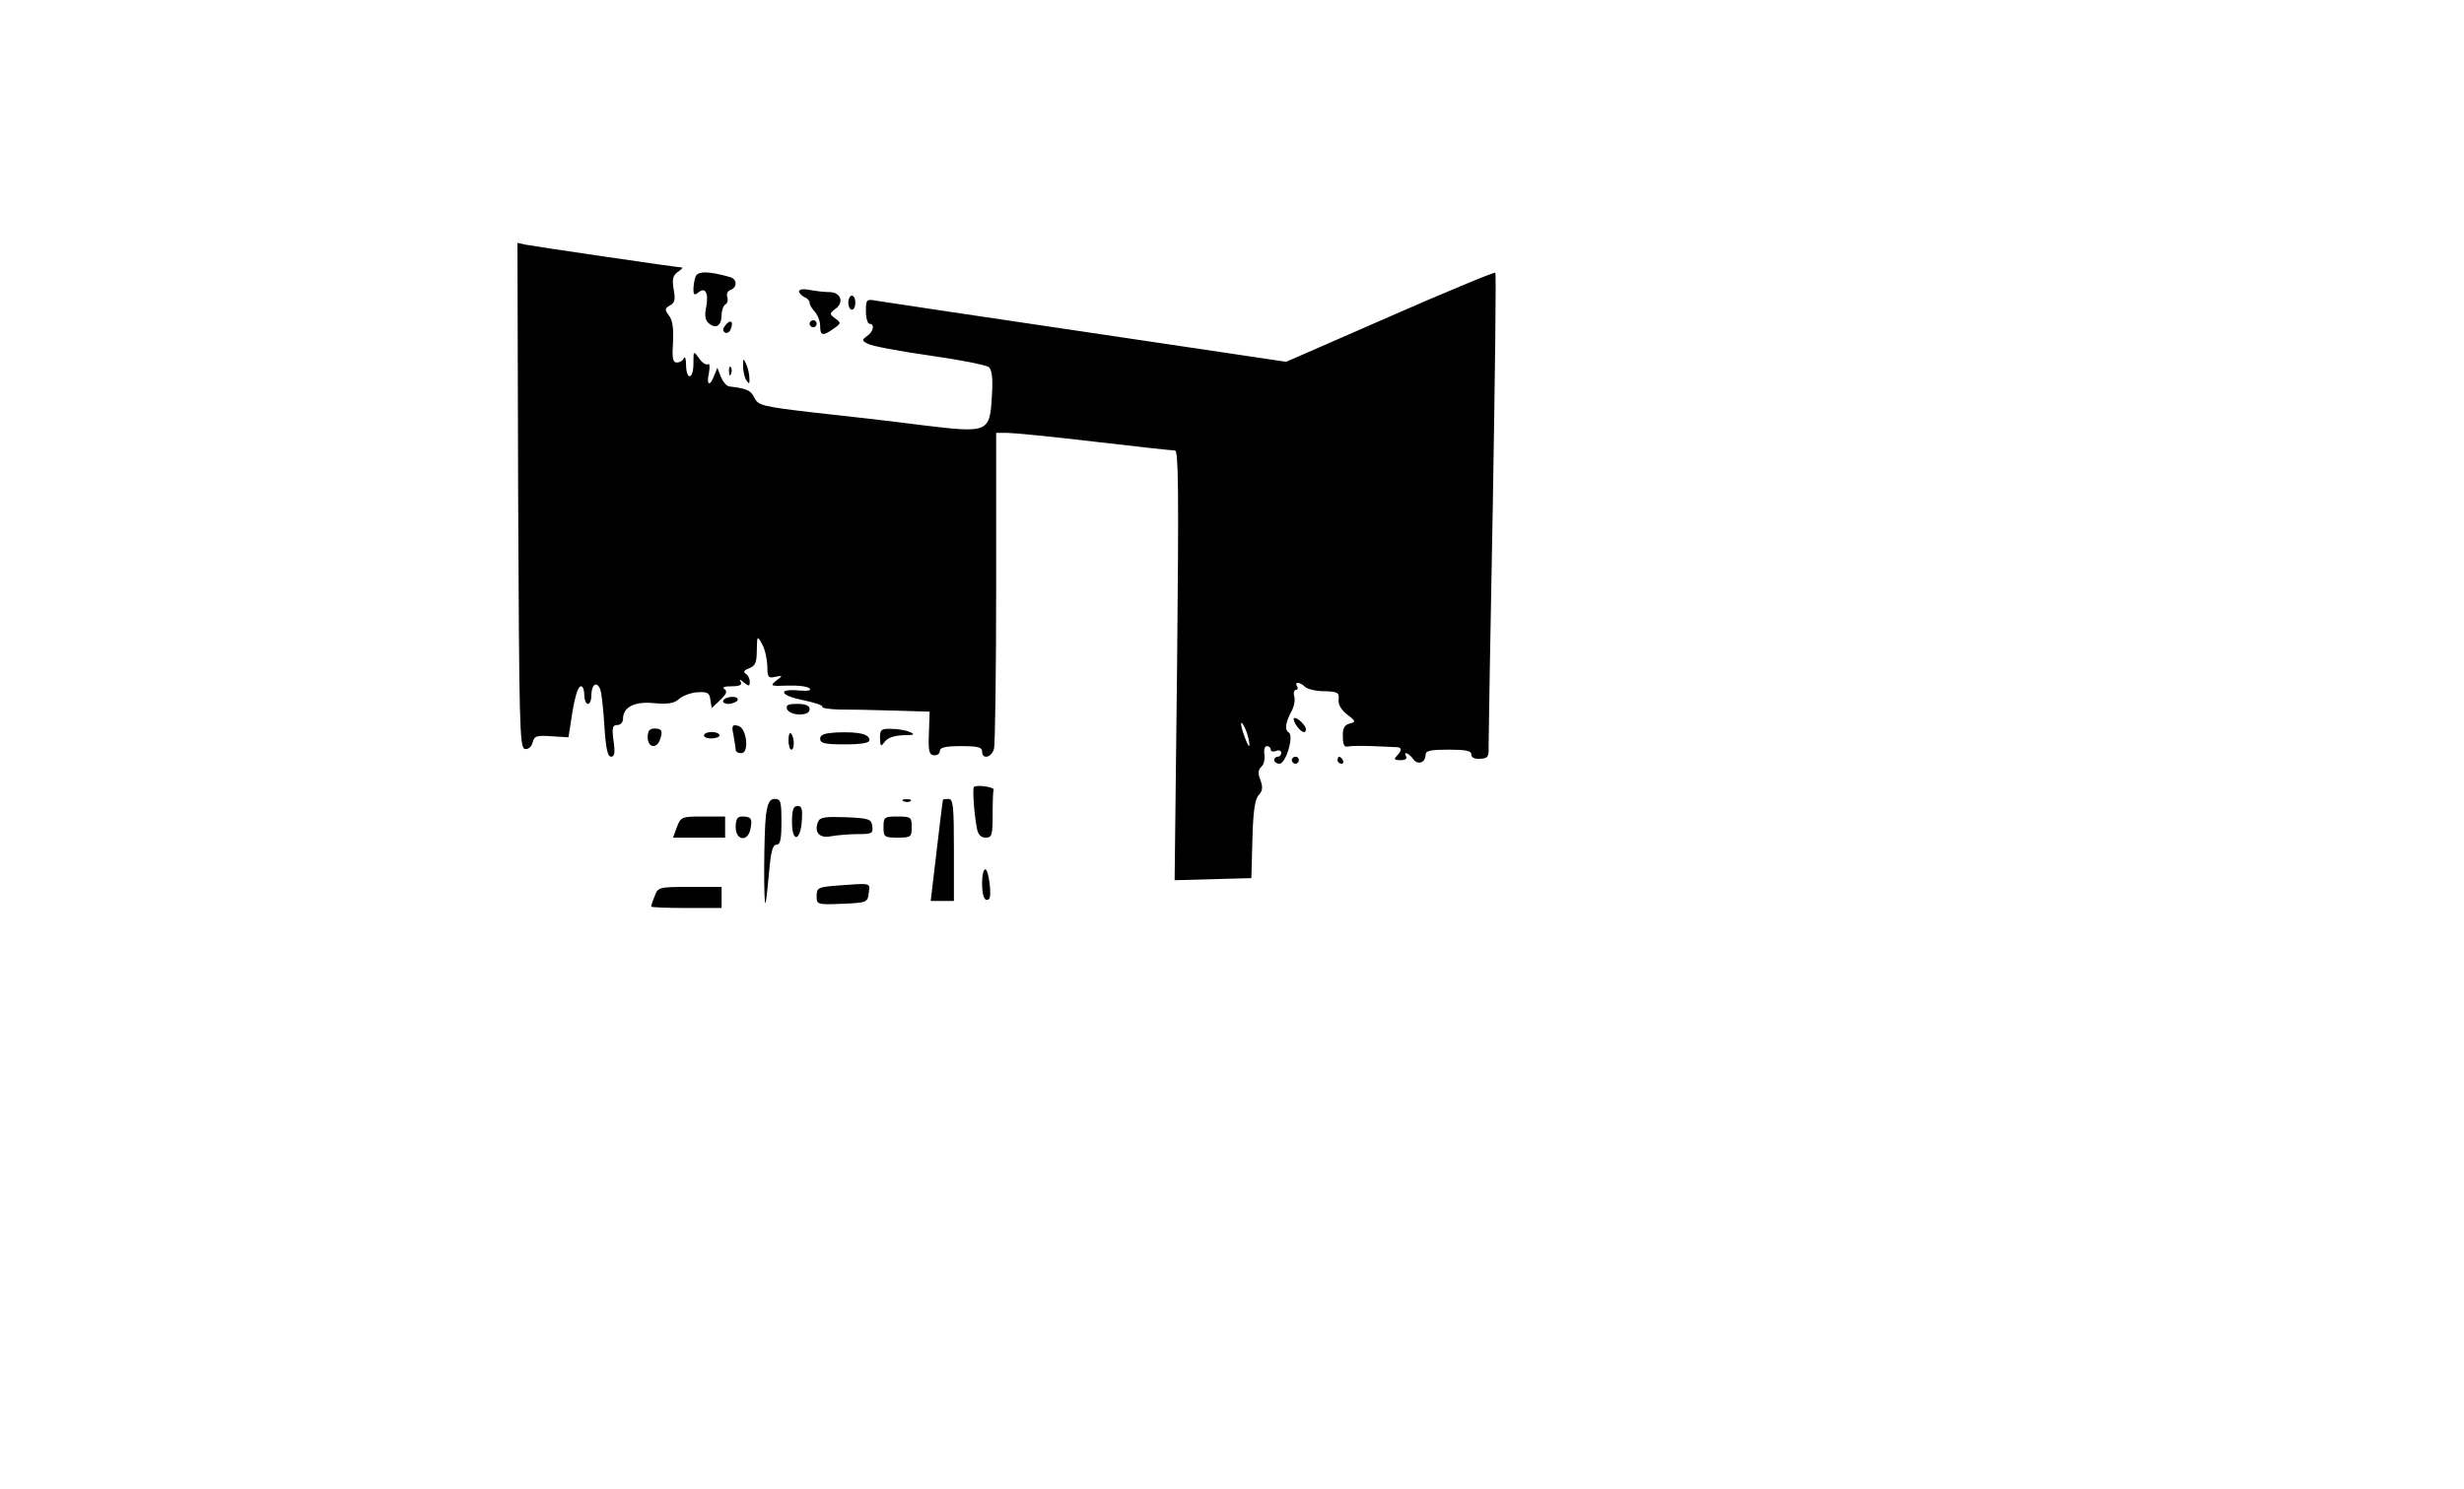  <svg version="1.0" xmlns="http://www.w3.org/2000/svg" viewBox="0 0 700 423" preserveAspectRatio="xMidYMid meet" id="mask">

<g transform="translate(0,423) scale(0.1,-0.1)">
<path d="M1472 2823 c3 -653 4 -718 19 -721 10 -2 19 6 22 18 5 19 11 21 54
18 l48 -3 7 45 c10 68 19 100 29 100 5 0 9 -11 9 -25 0 -14 5 -25 10 -25 6 0
10 11 10 24 0 31 15 42 25 18 4 -9 9 -56 12 -104 4 -64 9 -88 19 -88 10 0 12
11 7 45 -5 38 -3 45 11 45 9 0 16 8 16 18 0 33 33 50 89 44 39 -3 56 -1 70 12
10 9 34 18 52 19 29 2 35 -2 37 -21 l4 -24 24 23 c18 17 21 25 12 31 -8 5 0 8
20 8 24 0 31 4 26 13 -5 8 -2 8 9 -2 15 -12 17 -11 17 2 0 9 -5 19 -12 23 -7
5 -4 10 10 15 18 7 22 17 22 51 1 42 1 43 15 18 8 -14 14 -41 15 -62 0 -32 2
-36 23 -31 21 4 22 4 2 -11 -18 -15 -16 -16 33 -14 28 1 56 -2 62 -8 6 -6 -4
-8 -29 -6 -63 6 -56 -14 9 -27 33 -7 59 -15 56 -19 -2 -4 19 -7 47 -8 29 0 98
-1 155 -3 l103 -3 -2 -61 c-2 -50 0 -61 14 -63 9 -1 17 4 17 12 0 10 15 14 60
14 47 0 60 -3 60 -15 0 -24 27 -18 34 8 3 12 6 219 6 460 l0 437 33 0 c17 0
129 -11 247 -25 118 -14 221 -25 228 -25 10 0 11 -117 6 -610 l-7 -611 109 3
109 3 3 110 c2 80 7 114 18 126 11 12 12 22 5 42 -8 20 -7 30 3 39 7 7 10 22
8 35 -2 13 1 23 7 23 6 0 11 -4 11 -10 0 -5 7 -7 15 -4 8 4 15 1 15 -5 0 -6
-4 -11 -10 -11 -5 0 -10 -4 -10 -10 0 -5 7 -10 15 -10 18 0 42 80 26 89 -12 8
-9 28 8 60 7 12 11 32 8 42 -3 10 -1 19 5 19 5 0 6 5 3 10 -9 14 8 13 23 -2 6
-6 31 -12 54 -12 38 -1 43 -4 41 -23 -2 -14 7 -30 24 -43 25 -19 26 -21 7 -26
-15 -4 -20 -14 -19 -37 0 -23 4 -31 15 -28 8 2 40 2 70 1 30 -1 61 -3 68 -3
15 0 15 -10 0 -25 -9 -9 -7 -12 11 -12 12 0 19 4 16 10 -10 17 7 11 20 -7 13
-18 35 -10 35 13 0 11 15 14 65 14 49 0 65 -3 65 -14 0 -9 10 -13 25 -12 22 1
25 5 24 36 0 19 5 329 12 688 6 359 10 655 7 657 -2 3 -137 -53 -299 -124
l-295 -129 -565 84 c-310 46 -579 86 -596 89 -32 6 -33 5 -33 -30 0 -19 5 -35
10 -35 16 0 12 -22 -7 -35 -15 -11 -15 -13 3 -22 10 -6 89 -21 174 -33 85 -12
161 -27 169 -33 9 -8 12 -30 9 -80 -6 -107 -9 -108 -199 -85 -85 11 -224 27
-309 36 -145 17 -156 20 -167 42 -10 21 -21 26 -71 32 -8 1 -18 13 -24 27
l-10 26 -9 -22 c-12 -33 -23 -28 -15 7 3 18 2 29 -3 25 -6 -3 -17 5 -25 17
-16 22 -16 22 -16 -15 0 -45 -20 -50 -21 -4 0 17 -3 26 -6 20 -2 -7 -11 -13
-20 -13 -12 0 -14 12 -11 59 2 40 -2 63 -12 75 -12 16 -12 19 3 28 14 7 16 17
11 45 -5 29 -3 39 11 50 11 7 16 13 12 13 -12 0 -420 60 -445 65 l-22 5 2
-717z m2074 -688 c9 -39 0 -30 -15 15 -6 19 -7 30 -2 25 5 -6 13 -23 17 -40z"></path>
<path d="M1976 3444 c-3 -8 -6 -25 -6 -36 0 -16 3 -18 14 -9 20 17 30 -2 22
-43 -5 -23 -2 -37 8 -45 20 -17 36 -6 36 24 0 13 5 27 11 30 6 4 8 13 5 21 -3
8 1 17 9 20 21 8 19 32 -2 37 -60 17 -91 17 -97 1z"></path>
<path d="M2270 3402 c0 -5 7 -12 15 -16 8 -3 15 -10 15 -16 0 -6 7 -18 15 -26
8 -9 15 -26 15 -40 0 -28 7 -30 38 -8 22 15 22 17 5 29 -17 13 -17 14 1 28 25
18 14 47 -17 47 -14 0 -39 3 -56 6 -18 4 -31 2 -31 -4z"></path>
<path d="M2410 3370 c0 -11 5 -20 10 -20 6 0 10 9 10 20 0 11 -4 20 -10 20 -5
0 -10 -9 -10 -20z"></path>
<path d="M2061 3306 c-8 -10 -9 -16 -1 -21 5 -3 13 1 16 10 9 22 -1 29 -15 11z"></path>
<path d="M2300 3310 c0 -5 5 -10 10 -10 6 0 10 5 10 10 0 6 -4 10 -10 10 -5 0
-10 -4 -10 -10z"></path>
<path d="M2111 3190 c0 -14 4 -32 9 -40 8 -12 10 -12 9 5 0 11 -4 29 -9 40 -8
18 -9 18 -9 -5z"></path>
<path d="M2071 3174 c0 -11 3 -14 6 -6 3 7 2 16 -1 19 -3 4 -6 -2 -5 -13z"></path>
<path d="M2055 2240 c-3 -5 3 -10 14 -10 11 0 23 5 26 10 3 6 -3 10 -14 10
-11 0 -23 -4 -26 -10z"></path>
<path d="M2236 2215 c4 -9 19 -15 35 -15 19 0 29 5 29 15 0 10 -11 15 -35 15
-26 0 -33 -3 -29 -15z"></path>
<path d="M3682 2170 c13 -20 28 -27 28 -12 0 10 -22 32 -32 32 -5 0 -3 -9 4
-20z"></path>
<path d="M2084 2140 c3 -18 6 -36 6 -41 0 -5 7 -9 16 -9 24 0 15 74 -10 78
-16 4 -18 0 -12 -28z"></path>
<path d="M1840 2135 c0 -28 24 -34 34 -9 10 26 7 34 -14 34 -15 0 -20 -7 -20
-25z"></path>
<path d="M2500 2133 c1 -25 2 -26 14 -10 8 11 27 17 52 18 31 0 35 2 19 9 -11
5 -35 9 -52 9 -30 1 -33 -2 -33 -26z"></path>
<path d="M2000 2140 c0 -5 11 -9 24 -8 14 1 22 6 20 10 -7 12 -44 10 -44 -2z"></path>
<path d="M2240 2127 c0 -15 4 -27 8 -27 10 0 9 36 -1 46 -4 4 -7 -5 -7 -19z"></path>
<path d="M2330 2131 c0 -13 13 -16 70 -16 47 0 70 4 70 12 0 17 -29 24 -89 22
-39 -2 -51 -6 -51 -18z"></path>
<path d="M3670 2070 c0 -5 5 -10 10 -10 6 0 10 5 10 10 0 6 -4 10 -10 10 -5 0
-10 -4 -10 -10z"></path>
<path d="M3800 2070 c0 -5 5 -10 11 -10 5 0 7 5 4 10 -3 6 -8 10 -11 10 -2 0
-4 -4 -4 -10z"></path>
<path d="M2767 1994 c-5 -5 1 -83 9 -121 3 -15 12 -23 24 -23 18 0 20 7 20 65
0 36 1 68 3 71 2 8 -49 15 -56 8z"></path>
<path d="M2176 1914 c-6 -48 -7 -267 -1 -249 2 6 6 45 10 88 5 57 10 77 21 77
11 0 14 16 14 65 0 57 -2 65 -19 65 -14 0 -20 -10 -25 -46z"></path>
<path d="M2568 1953 c7 -3 16 -2 19 1 4 3 -2 6 -13 5 -11 0 -14 -3 -6 -6z"></path>
<path d="M2679 1958 c-1 -2 -9 -67 -18 -145 l-17 -143 33 0 33 0 0 145 c0 122
-2 145 -15 145 -8 0 -16 -1 -16 -2z"></path>
<path d="M2250 1894 c0 -59 24 -55 28 4 2 33 0 42 -12 42 -12 0 -16 -11 -16
-46z"></path>
<path d="M1923 1880 l-11 -30 74 0 74 0 0 30 0 30 -63 0 c-60 0 -63 -1 -74
-30z"></path>
<path d="M2090 1880 c0 -39 35 -43 42 -5 6 29 2 35 -24 35 -13 0 -18 -8 -18
-30z"></path>
<path d="M2324 1895 c-12 -30 4 -48 37 -41 18 3 52 6 76 6 40 0 44 2 41 23 -3
20 -9 22 -76 25 -58 2 -73 0 -78 -13z"></path>
<path d="M2510 1880 c0 -28 2 -30 40 -30 38 0 40 2 40 30 0 28 -2 30 -40 30
-38 0 -40 -2 -40 -30z"></path>
<path d="M2790 1722 c0 -38 7 -55 19 -47 10 5 0 85 -10 85 -5 0 -9 -17 -9 -38z"></path>
<path d="M2368 1713 c-43 -4 -48 -6 -48 -29 0 -24 1 -25 73 -22 70 3 72 4 75
31 4 30 10 28 -100 20z"></path>
<path d="M1860 1684 c-6 -14 -10 -27 -10 -30 0 -2 45 -4 100 -4 l100 0 0 30 0
30 -90 0 c-88 0 -91 -1 -100 -26z"></path>
</g>
</svg>